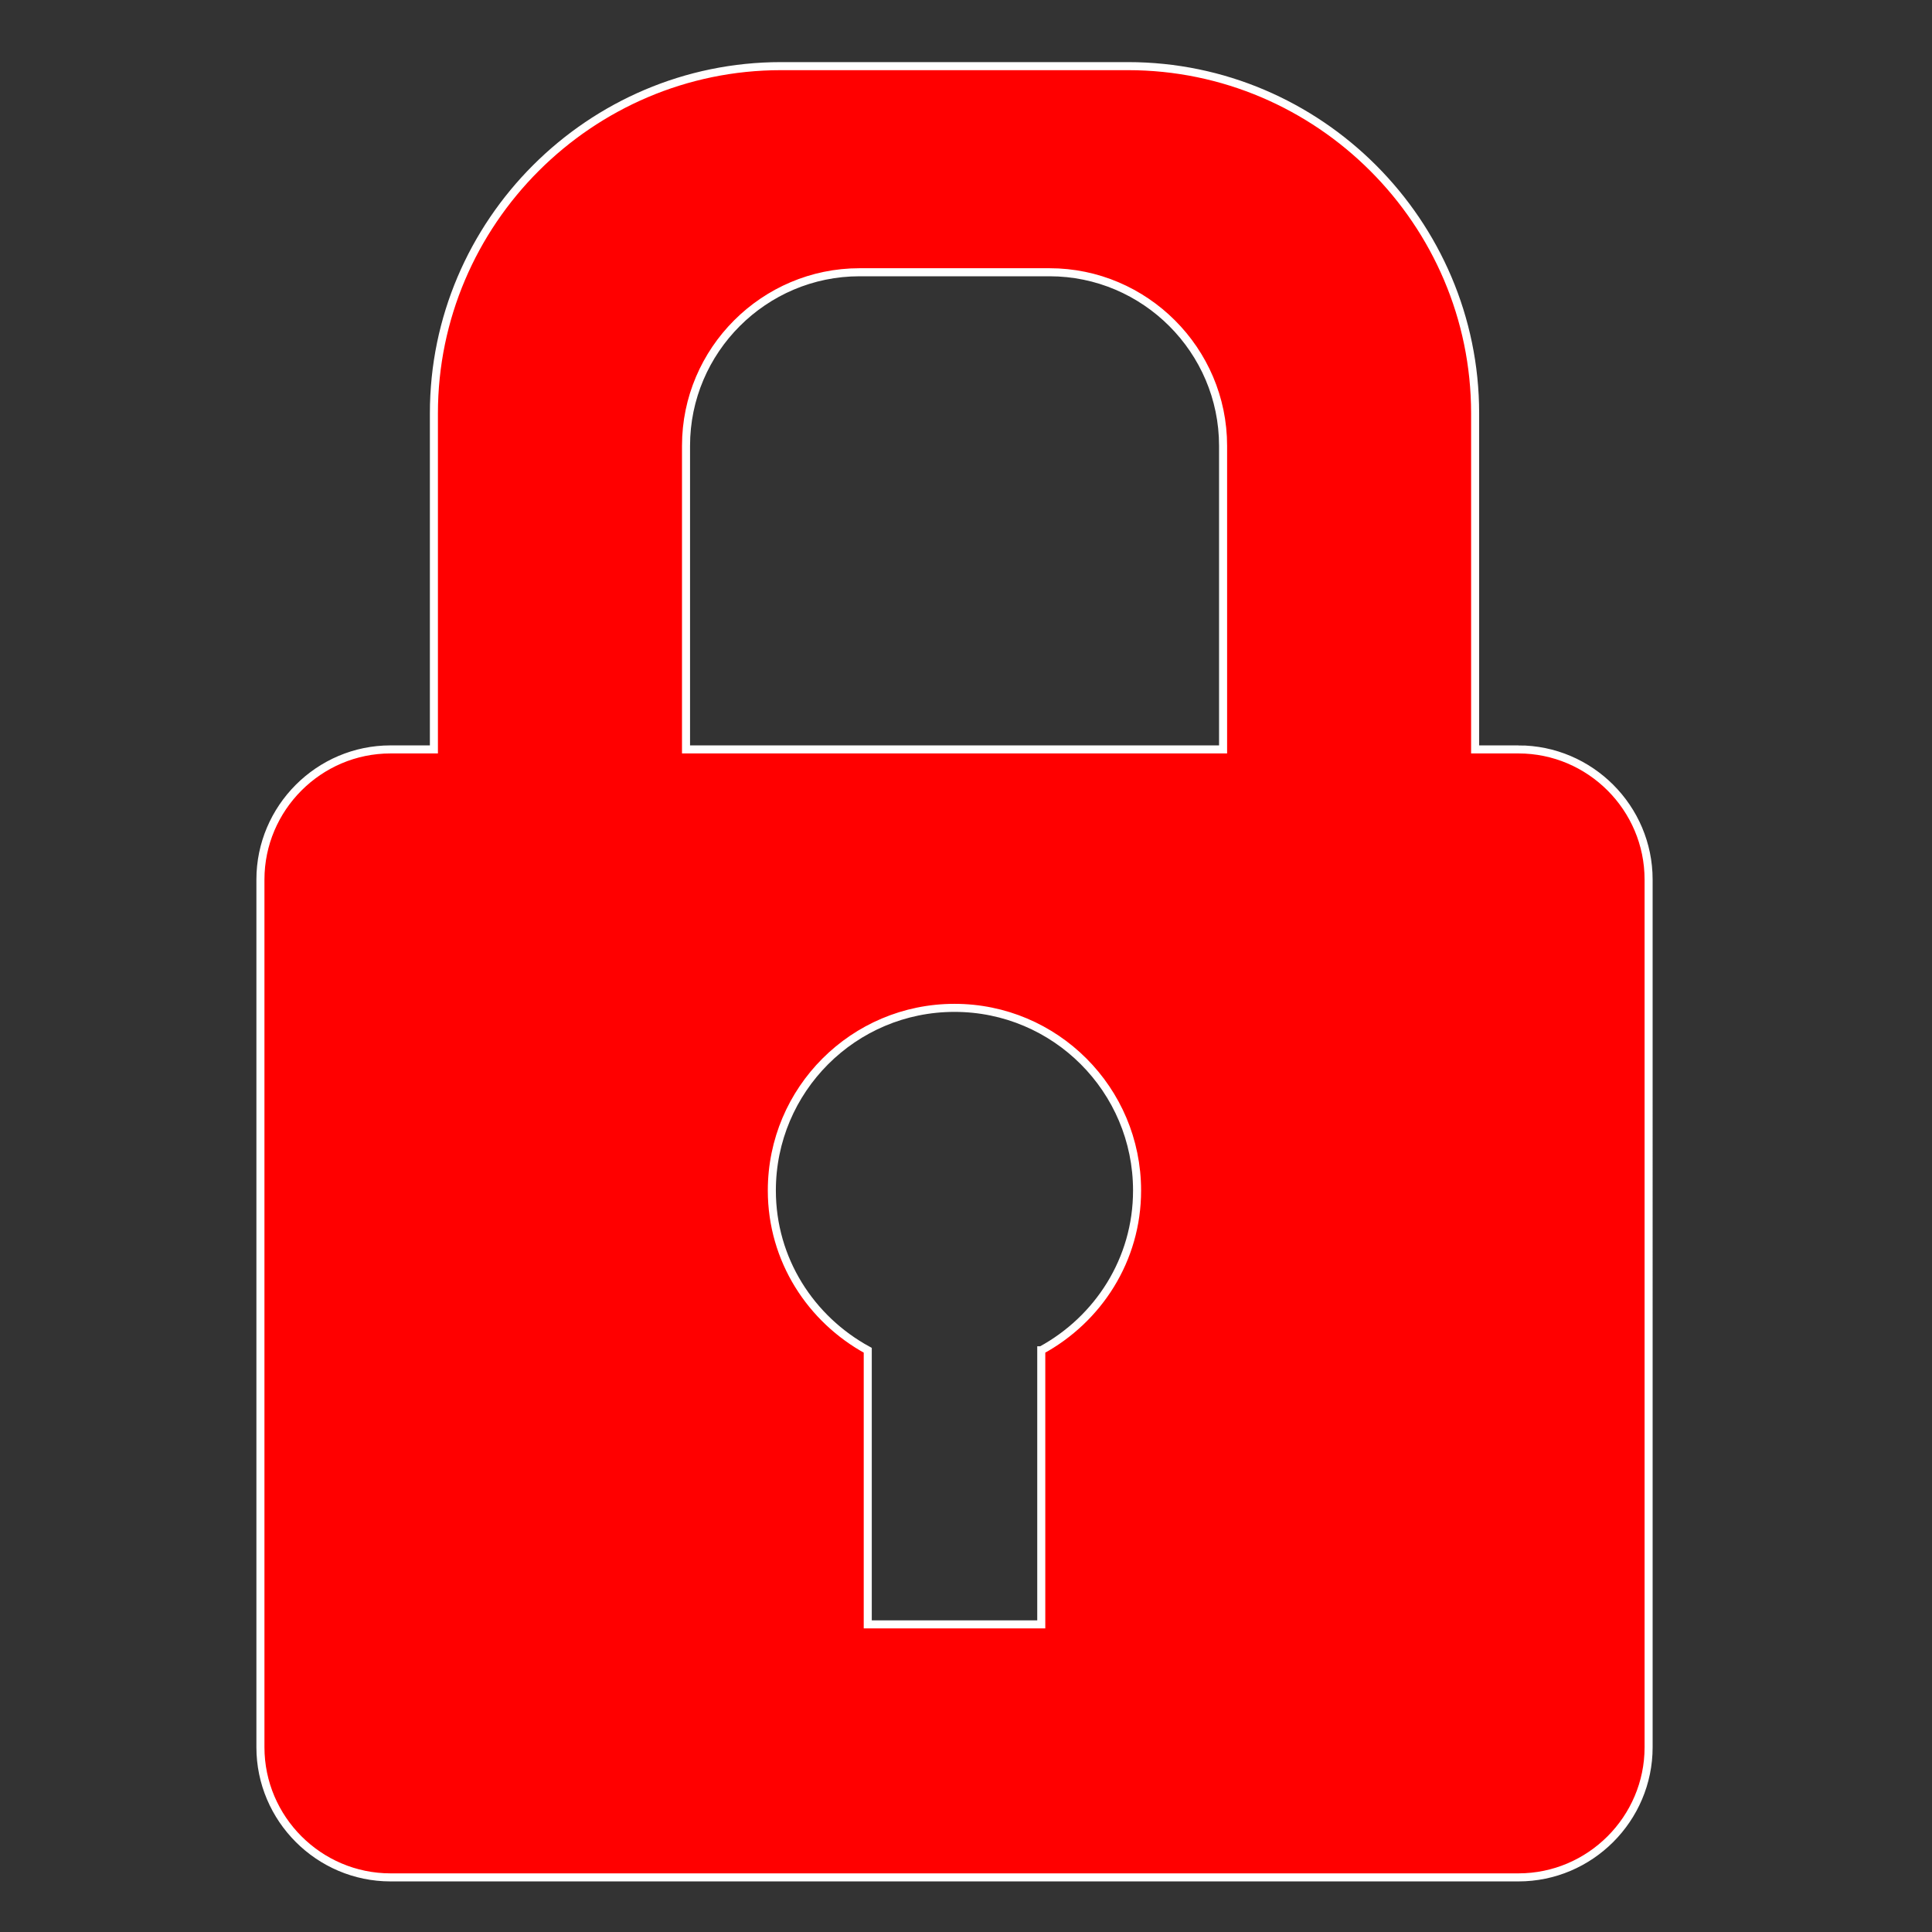 <?xml version="1.0" encoding="UTF-8" standalone="no"?>
<!-- Created with Inkscape (http://www.inkscape.org/) -->

<svg
   xmlns:dc="http://purl.org/dc/elements/1.1/"
   xmlns:cc="http://creativecommons.org/ns#"
   xmlns:rdf="http://www.w3.org/1999/02/22-rdf-syntax-ns#"
   xmlns:svg="http://www.w3.org/2000/svg"
   xmlns="http://www.w3.org/2000/svg"
   xmlns:sodipodi="http://sodipodi.sourceforge.net/DTD/sodipodi-0.dtd"
   xmlns:inkscape="http://www.inkscape.org/namespaces/inkscape"
   width="48px"
   height="48px"
   id="svg4521"
   version="1.1"
   inkscape:version="0.48.3.1 r9886"
   sodipodi:docname="lock.svg">
  <rect width="100%" height="100%" fill="#333333" stroke="none"/>
  <defs
     id="defs4523" />
  <sodipodi:namedview
     id="base"
     pagecolor="#ffffff"
     bordercolor="#666666"
     borderopacity="1.0"
     inkscape:pageopacity="0.0"
     inkscape:pageshadow="2"
     inkscape:zoom="56"
     inkscape:cx="13.541613"
     inkscape:cy="27.959559"
     inkscape:current-layer="layer1"
     showgrid="true"
     inkscape:grid-bbox="true"
     inkscape:document-units="px"
     inkscape:window-width="959"
     inkscape:window-height="715"
     inkscape:window-x="405"
     inkscape:window-y="24"
     inkscape:window-maximized="0" />
  <g
     id="layer1"
     inkscape:label="Layer 1"
     inkscape:groupmode="layer">
    <g
       transform="translate(-5.962,-174.967)"
       id="Lock">
      <path
         style="fill:#ff0000;fill-opacity:1;color:#000000;fill-rule:nonzero;stroke:#ffffff;marker:none;visibility:visible;display:inline;overflow:visible;enable-background:accumulate;stroke-opacity:1;stroke-width:0.2;stroke-miterlimit:4;stroke-dasharray:none;opacity:1;stroke-linecap:butt;stroke-linejoin:miter;stroke-dashoffset:0"
         inkscape:connector-curvature="0"
         d="m 43.688,193.586 h -1.077 v -8.353 c 0,-4.743 -3.881,-8.623 -8.623,-8.623 h -8.623 c -4.742,0 -8.623,3.88 -8.623,8.623 v 8.353 h -1.078 c -1.778,0 -3.232,1.455 -3.232,3.234 v 21.557 c 0,1.778 1.454,3.233 3.232,3.233 h 28.024 c 1.779,0 3.233,-1.455 3.233,-3.233 V 196.82 c 10e-4,-1.779 -1.453,-3.234 -3.233,-3.234 z m -11.856,14.928 v 6.81 h -4.311 v -6.81 c -1.413,-0.769 -2.383,-2.248 -2.383,-3.969 0,-2.506 2.031,-4.538 4.538,-4.538 2.505,0 4.536,2.032 4.536,4.538 10e-4,1.721 -0.968,3.2 -2.38,3.969 z m 4.516,-14.928 H 23.006 v -7.545 c 0,-2.371 1.938,-4.31 4.311,-4.31 h 4.721 c 2.37,0 4.311,1.939 4.311,4.31 v 7.545 z"
         id="path1440" />
    </g>
  </g>
</svg>
